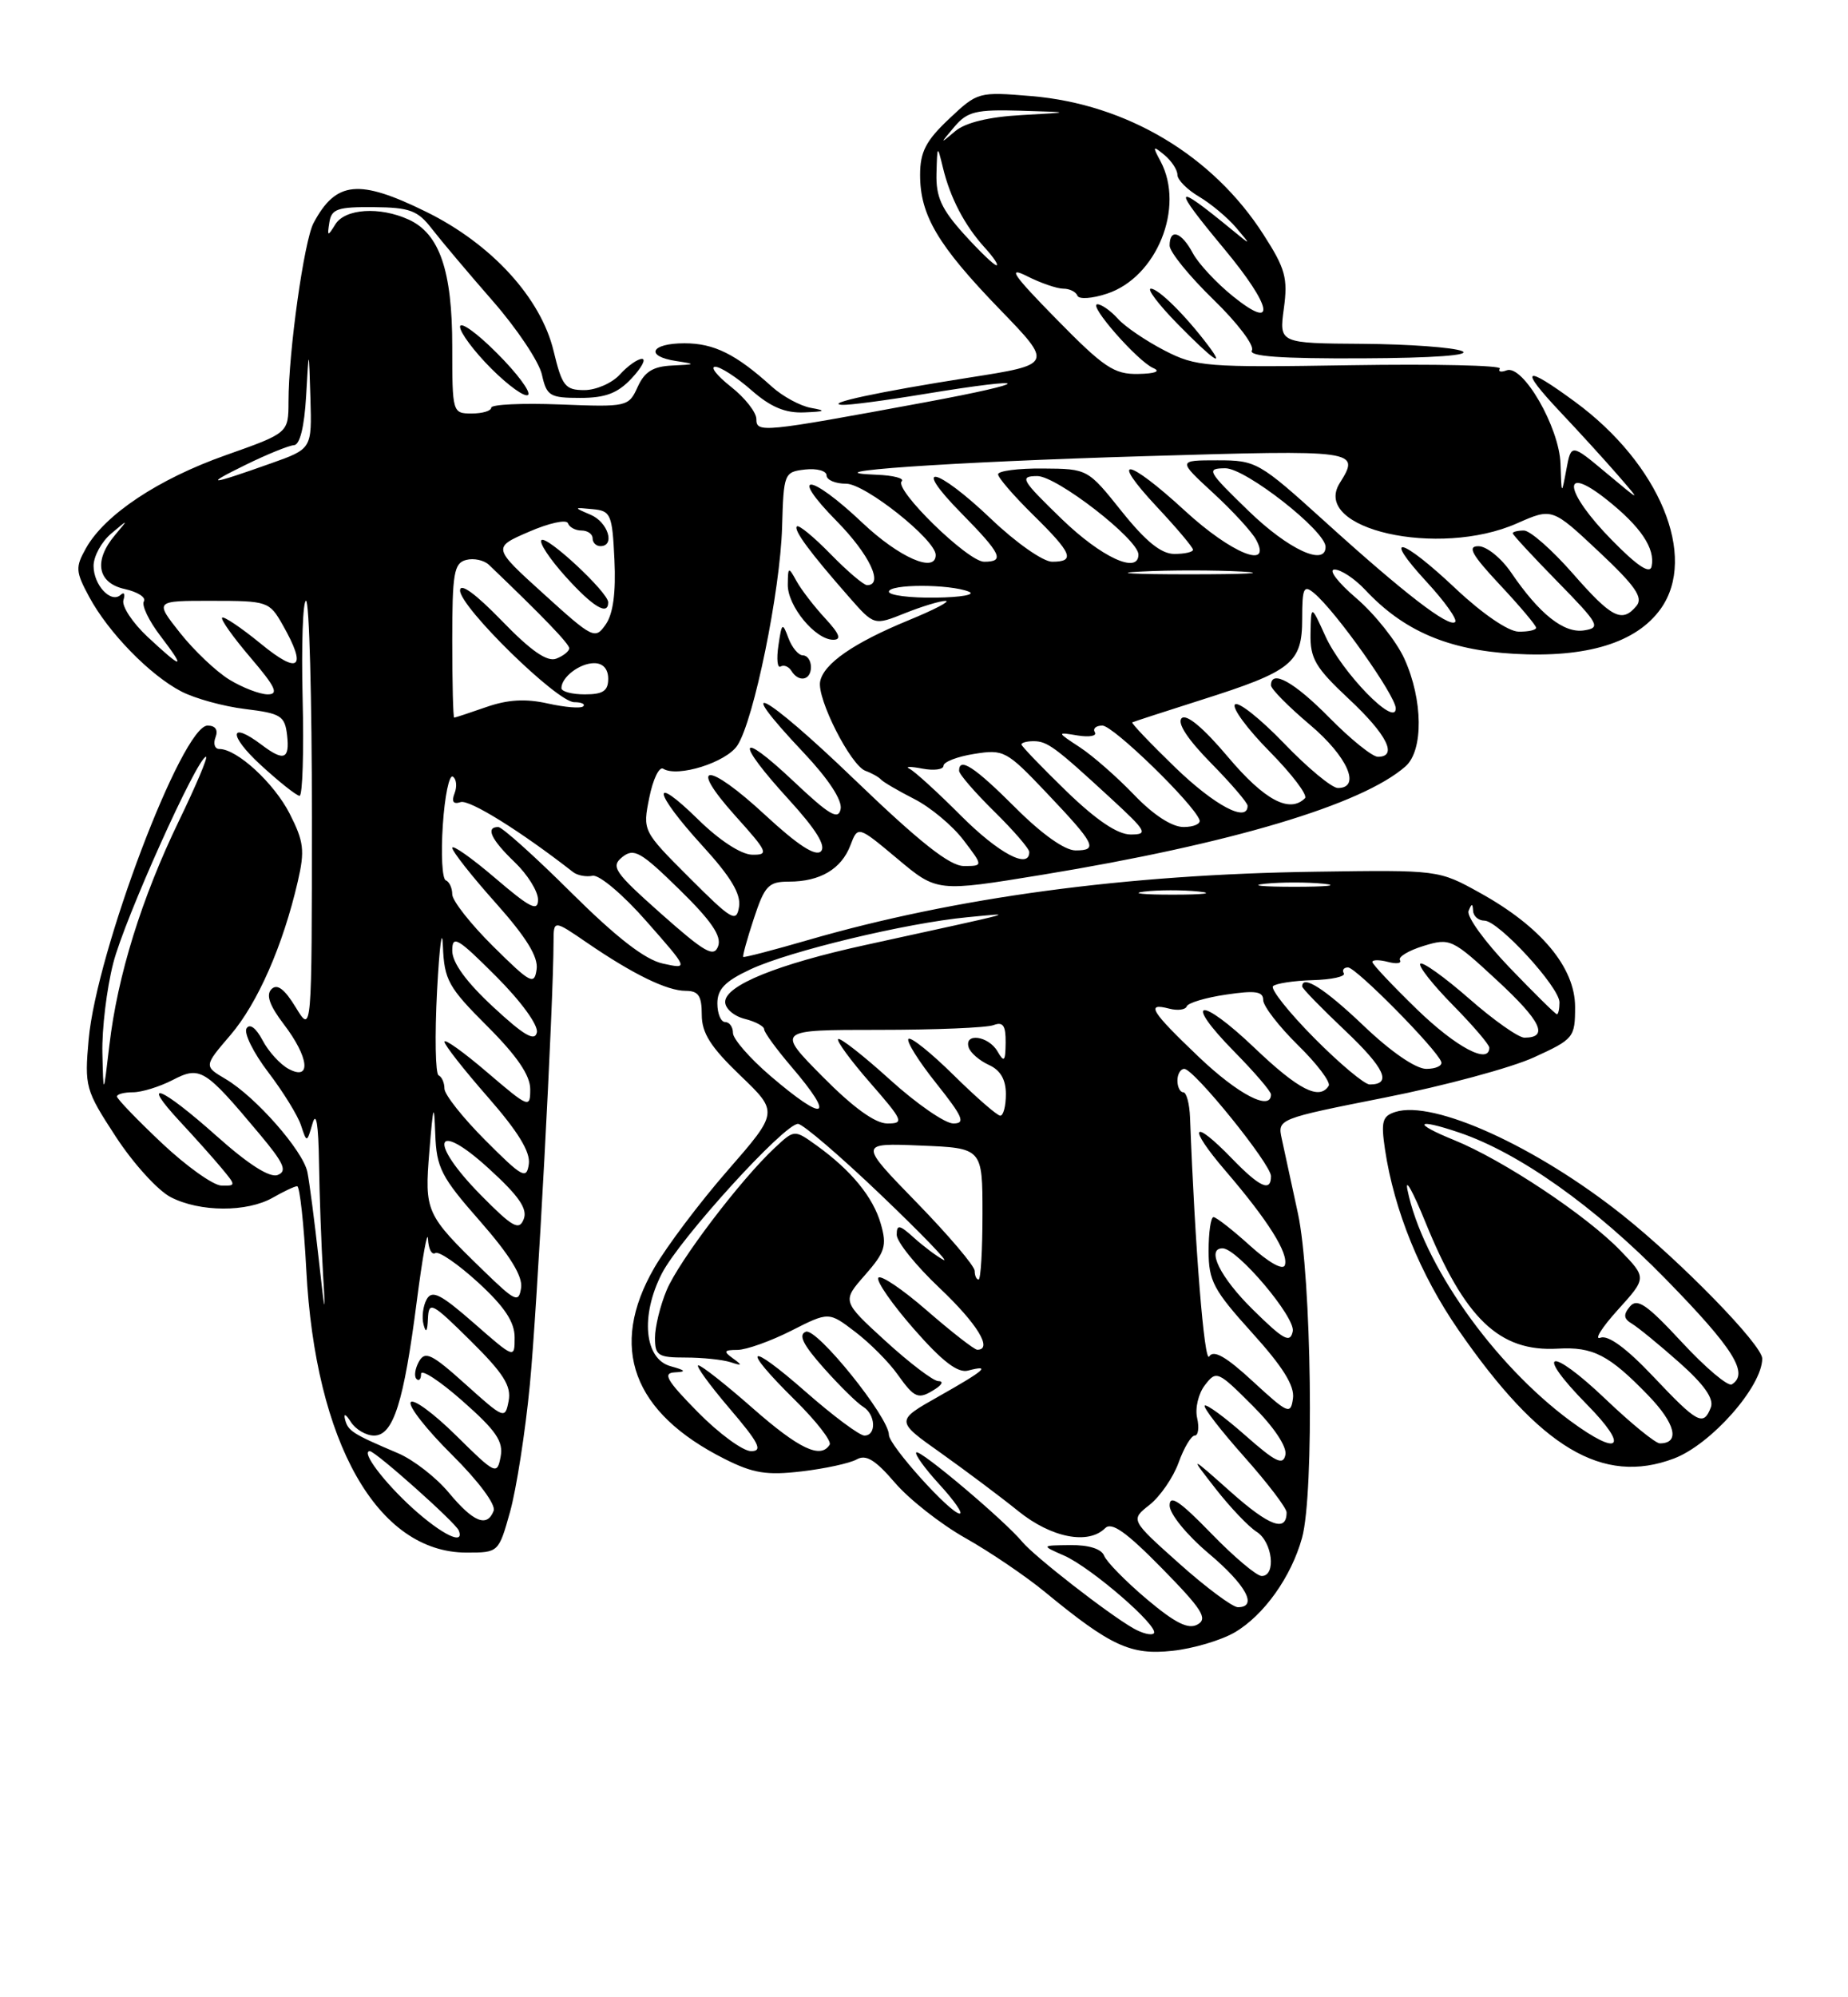 <?xml version="1.0" encoding="UTF-8" standalone="no"?>
<!DOCTYPE svg PUBLIC "-//W3C//DTD SVG 1.1//EN" "http://www.w3.org/Graphics/SVG/1.1/DTD/svg11.dtd" >
<svg xmlns="http://www.w3.org/2000/svg" xmlns:xlink="http://www.w3.org/1999/xlink" version="1.1" viewBox="0 0 237 256">
 <g >
 <path fill="currentColor"
d=" M 158.34 209.23 C 162.08 207.05 165.59 202.13 166.98 197.12 C 168.57 191.42 168.21 163.61 166.45 155.50 C 165.61 151.65 164.68 147.35 164.38 145.95 C 163.83 143.42 163.88 143.40 177.65 140.67 C 185.24 139.17 193.83 136.85 196.73 135.52 C 201.83 133.19 202.00 132.98 202.00 129.06 C 202.00 124.01 197.63 118.77 189.80 114.44 C 184.50 111.50 184.49 111.50 168.74 111.73 C 144.38 112.07 122.55 115.01 103.66 120.48 C 99.18 121.78 95.42 122.76 95.32 122.65 C 95.21 122.54 95.82 120.33 96.68 117.73 C 98.07 113.51 98.56 113.00 101.18 113.00 C 105.17 113.00 107.90 111.39 109.06 108.35 C 110.02 105.83 110.02 105.83 115.10 110.08 C 120.17 114.33 120.17 114.33 133.68 112.12 C 157.86 108.15 174.67 103.14 180.25 98.23 C 182.57 96.19 182.50 89.70 180.11 84.44 C 179.10 82.21 176.33 78.73 173.96 76.69 C 171.57 74.65 170.31 73.00 171.15 73.00 C 171.97 73.00 173.74 74.17 175.08 75.60 C 180.00 80.86 185.69 83.31 194.15 83.80 C 203.51 84.34 209.87 82.39 212.99 78.02 C 217.75 71.32 212.83 59.45 201.99 51.50 C 195.43 46.68 194.75 47.12 200.05 52.75 C 202.52 55.36 205.88 59.05 207.52 60.94 C 210.50 64.38 210.50 64.38 206.00 60.62 C 201.50 56.86 201.50 56.86 200.88 60.18 C 200.26 63.49 200.26 63.49 200.13 59.45 C 199.98 54.77 195.30 46.67 193.21 47.47 C 192.49 47.75 192.10 47.64 192.35 47.24 C 192.61 46.83 184.00 46.64 173.22 46.81 C 154.65 47.11 153.40 47.01 149.34 44.92 C 146.98 43.70 144.29 41.88 143.37 40.86 C 142.45 39.83 141.26 39.00 140.74 39.00 C 139.48 39.00 145.89 46.31 147.91 47.18 C 148.89 47.60 148.15 47.89 145.97 47.93 C 142.88 47.99 141.58 47.12 135.47 40.89 C 129.91 35.23 129.15 34.11 131.70 35.39 C 133.46 36.28 135.56 37.00 136.37 37.00 C 137.17 37.00 137.98 37.40 138.17 37.89 C 138.35 38.39 140.04 38.28 141.97 37.64 C 148.35 35.54 151.98 26.58 148.84 20.68 C 147.78 18.71 147.83 18.63 149.34 19.87 C 150.25 20.63 151.00 21.77 151.00 22.41 C 151.00 23.05 152.25 24.31 153.78 25.21 C 155.30 26.11 157.44 27.90 158.52 29.17 C 160.49 31.50 160.49 31.50 157.99 29.45 C 150.41 23.23 150.21 23.74 157.00 31.90 C 163.17 39.32 163.77 42.52 158.14 37.99 C 156.02 36.29 153.69 33.79 152.97 32.44 C 151.51 29.71 150.00 29.22 150.00 31.48 C 150.00 32.29 152.53 35.40 155.61 38.39 C 158.70 41.38 160.92 44.32 160.55 44.91 C 160.08 45.68 164.28 45.98 174.69 45.93 C 183.90 45.89 188.74 45.53 187.50 45.00 C 186.40 44.53 180.67 44.11 174.77 44.07 C 164.04 44.00 164.04 44.00 164.65 39.54 C 165.18 35.66 164.85 34.43 162.04 30.07 C 155.54 19.93 144.51 13.35 132.30 12.32 C 125.48 11.75 125.38 11.78 121.71 15.24 C 118.74 18.04 118.00 19.47 118.00 22.42 C 118.00 27.60 120.28 31.44 128.18 39.61 C 135.06 46.71 135.06 46.71 124.28 48.40 C 112.66 50.22 105.59 51.74 108.00 51.89 C 108.83 51.95 113.55 51.33 118.50 50.51 C 132.80 48.16 132.80 48.95 118.50 51.59 C 97.69 55.44 97.00 55.50 97.00 53.71 C 97.00 52.85 95.54 50.99 93.75 49.58 C 91.96 48.17 91.05 47.02 91.72 47.01 C 92.38 47.00 94.47 48.35 96.35 50.00 C 98.82 52.17 100.69 52.96 103.13 52.86 C 105.86 52.75 106.03 52.64 104.00 52.28 C 102.62 52.03 100.38 50.81 99.00 49.57 C 94.38 45.39 91.58 44.00 87.78 44.00 C 83.42 44.00 82.67 45.67 86.75 46.28 C 89.29 46.67 89.25 46.71 86.23 46.85 C 83.76 46.96 82.67 47.63 81.78 49.59 C 80.62 52.14 80.44 52.18 71.80 51.84 C 66.96 51.65 63.00 51.84 63.00 52.25 C 63.00 52.66 61.88 53.00 60.50 53.00 C 58.03 53.00 58.00 52.91 58.00 44.40 C 58.00 34.69 56.37 29.94 52.40 28.14 C 48.69 26.45 44.26 26.74 43.01 28.75 C 42.02 30.35 41.95 30.33 42.24 28.50 C 42.51 26.78 43.30 26.51 47.92 26.55 C 52.55 26.59 53.57 26.97 55.39 29.33 C 56.55 30.83 60.05 34.98 63.17 38.55 C 66.30 42.12 69.14 46.38 69.50 48.02 C 70.11 50.76 70.51 51.00 74.41 51.00 C 77.64 51.00 79.21 50.41 81.00 48.50 C 82.29 47.12 82.89 46.00 82.33 46.00 C 81.77 46.00 80.50 46.90 79.50 48.00 C 78.50 49.10 76.45 50.00 74.94 50.00 C 72.48 50.00 72.08 49.49 71.00 45.00 C 69.37 38.19 63.05 31.28 54.68 27.16 C 46.02 22.90 43.09 23.19 40.21 28.59 C 39.00 30.87 37.00 45.07 37.00 51.47 C 36.99 55.50 36.99 55.50 28.96 58.34 C 20.31 61.39 13.44 65.96 11.03 70.26 C 9.65 72.71 9.69 73.26 11.43 76.49 C 13.89 81.07 19.24 86.55 23.26 88.63 C 25.00 89.53 28.69 90.55 31.46 90.88 C 36.04 91.44 36.53 91.75 36.82 94.25 C 37.17 97.33 36.40 97.62 33.56 95.47 C 29.40 92.33 29.27 94.21 33.38 98.00 C 35.77 100.20 38.04 102.00 38.42 102.00 C 38.80 102.00 38.98 96.37 38.81 89.50 C 38.64 82.62 38.84 77.00 39.25 77.00 C 39.66 77.00 40.00 89.49 40.00 104.75 C 39.99 132.50 39.99 132.50 37.93 129.12 C 36.49 126.76 35.55 126.05 34.82 126.78 C 34.09 127.51 34.56 128.87 36.38 131.26 C 39.63 135.51 39.97 138.59 37.02 137.01 C 35.93 136.43 34.42 134.77 33.67 133.33 C 32.83 131.75 32.03 131.15 31.62 131.81 C 31.25 132.41 32.50 134.94 34.40 137.43 C 36.30 139.92 38.19 142.98 38.60 144.23 C 39.35 146.50 39.35 146.50 40.08 144.00 C 40.55 142.37 40.84 144.12 40.91 149.00 C 40.97 153.12 41.21 159.65 41.44 163.50 C 41.78 168.92 41.65 168.47 40.89 161.50 C 40.34 156.55 39.68 151.48 39.42 150.22 C 38.85 147.47 32.78 140.57 28.93 138.30 C 26.14 136.65 26.14 136.65 29.56 132.66 C 33.05 128.58 36.30 121.17 38.19 112.98 C 39.11 109.01 38.97 107.87 37.15 104.29 C 35.14 100.36 30.40 96.00 28.13 96.00 C 27.54 96.00 27.32 95.32 27.64 94.50 C 28.00 93.55 27.63 93.00 26.62 93.00 C 23.36 93.00 12.37 121.99 11.37 133.23 C 10.83 139.27 10.95 139.72 14.85 145.69 C 17.07 149.10 20.24 152.59 21.89 153.44 C 25.62 155.37 31.68 155.40 35.00 153.50 C 36.38 152.71 37.77 152.05 38.11 152.04 C 38.44 152.02 38.97 156.84 39.28 162.75 C 40.43 184.92 48.41 199.00 59.84 199.00 C 63.94 199.00 63.95 198.99 65.42 193.75 C 66.22 190.86 67.37 183.55 67.95 177.50 C 68.88 167.96 70.98 128.73 70.99 120.70 C 71.00 117.90 71.00 117.90 75.25 120.81 C 81.19 124.88 85.55 127.00 87.95 127.00 C 89.57 127.00 90.00 127.64 90.00 130.06 C 90.00 132.41 91.13 134.19 94.92 137.83 C 99.84 142.54 99.84 142.54 93.32 150.02 C 89.73 154.13 85.50 159.75 83.91 162.50 C 78.02 172.68 81.11 181.06 92.94 187.00 C 96.59 188.84 98.34 189.12 102.82 188.59 C 105.81 188.24 108.98 187.55 109.86 187.06 C 111.06 186.38 112.25 187.11 114.76 190.03 C 116.57 192.15 120.63 195.34 123.78 197.12 C 126.93 198.89 131.53 202.01 134.00 204.04 C 142.45 210.99 145.01 212.17 150.35 211.59 C 153.01 211.31 156.61 210.24 158.34 209.23 Z  M 214.68 186.94 C 219.44 185.14 226.00 177.71 226.00 174.13 C 226.00 172.39 215.66 161.78 208.12 155.77 C 197.03 146.95 183.86 140.96 178.95 142.52 C 177.28 143.05 177.09 143.74 177.62 147.32 C 178.79 155.13 182.14 163.38 187.03 170.45 C 197.50 185.60 205.54 190.39 214.68 186.94 Z  M 63.70 45.23 C 61.12 42.64 59.00 41.14 59.00 41.88 C 59.00 42.63 60.81 45.05 63.02 47.26 C 65.24 49.47 67.35 50.98 67.73 50.61 C 68.10 50.23 66.29 47.81 63.70 45.23 Z  M 154.92 44.25 C 152.04 40.43 148.57 37.00 147.60 37.00 C 147.04 37.00 148.57 39.02 151.00 41.50 C 155.55 46.14 157.25 47.33 154.92 44.25 Z  M 145.34 208.70 C 142.10 206.85 132.66 199.50 131.11 197.63 C 128.81 194.86 117.96 185.71 117.51 186.16 C 117.28 186.39 118.62 188.24 120.50 190.29 C 122.37 192.33 123.53 194.00 123.08 194.00 C 121.88 194.00 114.00 185.25 114.00 183.91 C 114.00 181.64 104.75 170.16 103.35 170.69 C 102.35 171.08 102.98 172.35 105.66 175.36 C 107.69 177.64 109.95 179.86 110.68 180.30 C 112.30 181.28 112.43 184.00 110.86 184.00 C 110.23 184.00 106.86 181.49 103.36 178.42 C 95.82 171.80 94.89 172.49 101.96 179.46 C 104.68 182.14 106.68 184.71 106.40 185.17 C 105.25 187.03 102.49 185.72 96.54 180.50 C 93.10 177.47 89.96 175.00 89.56 175.00 C 89.17 175.00 90.96 177.47 93.54 180.50 C 97.34 184.94 97.87 186.00 96.33 186.00 C 95.28 186.00 92.21 183.75 89.50 181.00 C 85.50 176.94 84.94 175.98 86.54 175.90 C 88.07 175.82 87.95 175.65 86.00 175.11 C 82.63 174.18 82.11 168.66 84.87 163.25 C 87.16 158.77 100.63 143.98 102.35 144.05 C 102.98 144.08 107.78 148.19 113.00 153.18 C 118.22 158.17 121.83 161.91 121.00 161.48 C 120.17 161.05 118.49 159.79 117.25 158.68 C 115.35 156.96 115.00 156.90 115.00 158.27 C 115.00 159.16 117.47 162.23 120.50 165.09 C 125.34 169.67 127.37 173.00 125.33 173.00 C 124.96 173.00 122.06 170.74 118.89 167.99 C 115.72 165.23 112.91 163.34 112.64 163.78 C 112.37 164.22 114.43 167.18 117.22 170.36 C 120.85 174.50 122.83 176.02 124.15 175.67 C 127.17 174.88 126.32 175.63 120.42 178.96 C 114.83 182.11 114.83 182.11 120.67 186.24 C 123.87 188.52 128.35 191.87 130.60 193.69 C 134.83 197.10 139.57 198.03 141.73 195.87 C 142.57 195.03 144.44 196.36 149.03 201.03 C 154.16 206.26 154.93 207.46 153.59 208.21 C 152.40 208.88 150.73 208.05 147.06 204.96 C 144.35 202.67 141.90 200.17 141.60 199.40 C 141.27 198.53 139.63 198.01 137.28 198.04 C 133.50 198.08 133.50 198.08 136.50 199.40 C 139.99 200.95 148.75 208.54 147.97 209.35 C 147.67 209.65 146.49 209.36 145.34 208.70 Z  M 120.00 178.00 C 120.86 177.44 121.00 177.02 120.33 177.02 C 119.69 177.01 116.65 174.70 113.57 171.89 C 107.98 166.78 107.98 166.78 110.93 163.43 C 113.51 160.49 113.77 159.67 112.96 156.87 C 111.98 153.43 109.15 149.99 104.69 146.79 C 101.87 144.77 101.87 144.77 99.34 147.14 C 94.98 151.20 87.04 161.65 85.49 165.38 C 84.67 167.33 84.00 170.08 84.00 171.47 C 84.00 173.75 84.39 174.00 87.92 174.00 C 90.07 174.00 92.66 174.27 93.67 174.59 C 95.19 175.09 95.25 175.01 94.00 174.11 C 92.74 173.20 92.83 173.03 94.58 173.02 C 95.72 173.01 98.83 171.90 101.48 170.56 C 106.29 168.12 106.29 168.12 109.68 170.71 C 111.55 172.13 113.99 174.58 115.10 176.15 C 117.33 179.27 117.77 179.44 120.00 178.00 Z  M 151.23 200.40 C 144.97 194.81 144.97 194.81 147.43 192.88 C 148.78 191.81 150.46 189.38 151.15 187.47 C 151.84 185.56 152.77 184.00 153.22 184.00 C 153.67 184.00 153.81 182.99 153.53 181.75 C 153.24 180.51 153.69 178.61 154.53 177.53 C 155.99 175.63 156.18 175.71 160.62 180.15 C 163.36 182.88 165.06 185.42 164.85 186.46 C 164.56 187.88 163.61 187.42 159.71 183.98 C 157.07 181.65 154.73 179.94 154.50 180.16 C 154.28 180.39 156.55 183.33 159.55 186.70 C 162.55 190.07 165.00 193.28 165.00 193.85 C 165.00 196.43 162.80 195.63 157.87 191.25 C 152.53 186.50 152.53 186.50 155.92 190.84 C 157.78 193.22 160.14 195.69 161.15 196.33 C 163.19 197.60 163.70 202.00 161.81 202.00 C 161.15 202.00 158.23 199.53 155.31 196.52 C 151.31 192.40 150.00 191.52 150.00 192.96 C 150.00 194.04 152.20 196.74 155.00 199.10 C 159.82 203.16 161.36 206.00 158.75 206.00 C 158.06 205.99 154.68 203.48 151.23 200.40 Z  M 52.95 193.34 C 49.22 189.96 46.24 186.00 47.43 186.00 C 48.15 186.00 58.44 195.17 58.83 196.16 C 59.62 198.13 56.71 196.73 52.95 193.34 Z  M 57.56 191.32 C 55.94 189.37 53.01 187.10 51.06 186.27 C 45.20 183.78 44.63 183.42 44.25 181.93 C 44.04 181.10 44.35 181.24 44.99 182.25 C 45.60 183.21 46.94 184.00 47.97 184.00 C 50.44 184.00 51.78 179.78 53.45 166.79 C 54.18 161.13 54.83 157.54 54.89 158.81 C 54.95 160.08 55.37 160.89 55.83 160.61 C 56.28 160.33 58.75 162.03 61.33 164.39 C 64.71 167.49 66.00 169.44 66.00 171.42 C 66.00 174.16 66.00 174.16 60.78 169.59 C 56.51 165.86 55.41 165.30 54.72 166.54 C 54.25 167.38 54.07 168.84 54.32 169.78 C 54.62 170.93 54.81 170.68 54.88 169.03 C 54.99 166.73 55.36 166.92 60.35 171.85 C 64.57 176.02 65.60 177.65 65.23 179.56 C 64.78 181.93 64.66 181.88 59.71 177.43 C 55.37 173.53 54.52 173.11 53.73 174.51 C 53.23 175.41 53.08 176.42 53.41 176.74 C 53.73 177.07 54.00 176.78 54.00 176.10 C 54.00 175.43 56.40 176.99 59.33 179.58 C 63.64 183.38 64.58 184.75 64.20 186.73 C 63.75 189.08 63.54 188.98 58.49 183.99 C 55.60 181.14 52.98 179.22 52.67 179.73 C 52.35 180.24 54.74 183.27 57.96 186.46 C 61.35 189.82 63.61 192.85 63.31 193.64 C 62.47 195.82 60.71 195.11 57.56 191.32 Z  M 160.68 177.06 C 157.24 173.88 155.64 172.97 155.08 173.86 C 154.46 174.88 153.24 159.82 152.62 143.25 C 152.55 141.46 152.16 140.00 151.75 140.00 C 151.34 140.00 151.00 139.32 151.00 138.50 C 151.00 137.68 151.40 137.00 151.88 137.00 C 153.12 137.00 163.00 149.21 163.00 150.75 C 163.00 152.83 161.57 152.18 158.00 148.50 C 152.85 143.18 152.23 144.32 157.16 150.06 C 162.63 156.43 165.28 160.65 164.78 162.16 C 164.55 162.86 162.73 161.84 160.32 159.67 C 158.09 157.65 155.97 156.00 155.63 156.00 C 155.28 156.00 155.00 157.95 155.00 160.33 C 155.00 164.18 155.62 165.34 160.57 170.82 C 164.52 175.18 166.05 177.63 165.82 179.24 C 165.52 181.36 165.20 181.22 160.68 177.06 Z  M 160.70 167.88 C 156.49 163.75 154.64 160.00 156.79 160.00 C 158.67 160.00 166.17 168.86 165.79 170.64 C 165.46 172.20 164.64 171.76 160.70 167.88 Z  M 62.00 162.86 C 54.57 155.65 54.43 155.33 55.07 147.50 C 55.56 141.54 55.67 141.22 55.82 145.35 C 55.98 149.69 56.57 150.85 61.58 156.54 C 65.39 160.89 67.05 163.58 66.83 165.06 C 66.53 167.04 66.11 166.85 62.00 162.86 Z  M 125.00 162.89 C 125.00 162.27 121.65 158.33 117.57 154.14 C 110.13 146.50 110.13 146.50 118.07 146.83 C 126.00 147.15 126.00 147.15 126.00 155.58 C 126.00 160.21 125.78 164.00 125.50 164.00 C 125.22 164.00 125.00 163.50 125.00 162.89 Z  M 61.63 153.14 C 54.86 146.26 55.74 143.43 62.68 149.77 C 66.56 153.30 67.69 154.95 67.16 156.27 C 66.57 157.77 65.74 157.31 61.63 153.14 Z  M 20.75 146.51 C 17.59 143.53 15.00 140.84 15.00 140.54 C 15.00 140.24 15.92 140.00 17.05 140.00 C 18.18 140.00 20.47 139.29 22.14 138.43 C 25.67 136.60 26.26 136.97 33.20 145.25 C 36.42 149.08 36.88 150.11 35.61 150.60 C 34.59 150.99 31.86 149.25 27.77 145.60 C 20.63 139.24 17.87 138.14 23.08 143.75 C 25.00 145.81 27.41 148.51 28.44 149.75 C 30.27 151.95 30.27 152.00 28.40 151.96 C 27.36 151.94 23.91 149.49 20.75 146.51 Z  M 62.25 146.16 C 59.36 143.27 57.00 140.29 57.00 139.54 C 57.00 138.78 56.66 138.02 56.25 137.83 C 55.84 137.65 55.75 132.78 56.05 127.00 C 56.36 121.22 56.70 118.65 56.80 121.27 C 56.98 125.62 57.49 126.54 62.50 131.54 C 66.30 135.34 68.00 137.83 68.00 139.60 C 68.00 142.08 67.84 142.02 62.50 137.46 C 59.48 134.87 57.00 133.10 57.00 133.52 C 57.00 133.94 59.51 137.13 62.57 140.62 C 66.44 145.04 68.04 147.65 67.82 149.20 C 67.53 151.21 67.00 150.92 62.25 146.16 Z  M 105.50 138.00 C 99.56 132.00 99.56 132.00 112.70 132.00 C 119.92 132.00 126.55 131.73 127.42 131.39 C 128.64 130.93 128.99 131.44 128.97 133.64 C 128.94 136.07 128.78 136.23 127.92 134.75 C 126.76 132.76 123.62 132.34 124.23 134.25 C 124.45 134.94 125.61 135.94 126.81 136.49 C 128.30 137.16 129.00 138.36 129.00 140.24 C 129.00 141.76 128.68 143.00 128.28 143.00 C 127.89 143.00 125.20 140.66 122.31 137.81 C 119.41 134.95 116.81 132.86 116.51 133.16 C 116.21 133.46 117.81 136.02 120.07 138.85 C 123.50 143.16 123.86 144.00 122.26 144.00 C 121.20 144.00 117.54 141.47 114.13 138.38 C 110.71 135.28 107.72 132.95 107.49 133.18 C 107.25 133.41 109.11 135.94 111.61 138.80 C 115.84 143.65 115.99 144.00 113.80 144.00 C 112.24 144.00 109.42 141.96 105.50 138.00 Z  M 98.75 137.86 C 96.14 135.62 94.00 133.16 94.00 132.40 C 94.00 131.63 93.55 131.00 93.00 131.00 C 92.45 131.00 92.00 129.92 92.00 128.61 C 92.00 126.78 92.99 125.76 96.25 124.24 C 101.26 121.90 116.19 118.32 124.00 117.57 C 130.25 116.98 131.52 116.63 111.00 121.12 C 99.69 123.59 93.00 126.31 93.00 128.42 C 93.00 129.27 94.12 130.24 95.50 130.59 C 96.88 130.93 98.00 131.54 98.00 131.93 C 98.00 132.32 99.58 134.48 101.50 136.73 C 107.23 143.42 105.88 143.97 98.75 137.86 Z  M 153.75 135.48 C 147.58 129.60 146.89 128.48 149.95 129.28 C 151.03 129.56 152.04 129.43 152.20 128.98 C 152.37 128.54 154.64 127.86 157.25 127.48 C 161.00 126.92 162.00 127.07 162.00 128.18 C 162.00 128.95 164.01 131.55 166.46 133.96 C 168.91 136.36 170.68 138.71 170.40 139.17 C 169.22 141.06 166.53 139.69 160.92 134.34 C 153.83 127.58 151.59 127.98 158.31 134.81 C 160.89 137.43 163.00 139.89 163.00 140.28 C 163.00 142.47 158.79 140.28 153.75 135.48 Z  M 13.13 134.96 C 13.06 131.91 13.68 126.74 14.52 123.46 C 15.94 117.85 25.33 97.00 26.42 97.00 C 26.70 97.00 25.13 100.71 22.93 105.25 C 18.15 115.14 15.07 125.06 14.03 133.95 C 13.26 140.50 13.26 140.50 13.13 134.96 Z  M 168.53 133.03 C 165.27 129.74 162.91 126.76 163.26 126.40 C 163.62 126.05 165.91 125.70 168.35 125.63 C 170.80 125.56 172.59 125.16 172.34 124.75 C 172.09 124.34 172.33 124.00 172.88 124.00 C 173.91 124.00 184.23 134.44 184.83 136.09 C 185.02 136.59 184.16 137.00 182.92 137.00 C 181.57 137.00 178.39 134.82 174.91 131.50 C 169.92 126.74 167.00 124.87 167.00 126.44 C 167.00 126.69 169.47 129.22 172.48 132.07 C 177.61 136.92 178.56 139.00 175.66 139.00 C 174.99 139.00 171.78 136.31 168.53 133.03 Z  M 181.75 129.40 C 178.59 126.33 176.00 123.59 176.00 123.30 C 176.00 123.01 176.90 123.00 178.00 123.29 C 179.10 123.58 179.79 123.48 179.54 123.06 C 179.28 122.65 180.65 121.83 182.57 121.24 C 185.97 120.20 186.23 120.32 192.03 125.69 C 197.66 130.90 198.66 133.00 195.50 133.00 C 194.74 133.00 191.54 130.75 188.40 127.99 C 185.25 125.24 182.44 123.23 182.15 123.52 C 181.86 123.81 183.73 126.19 186.31 128.81 C 188.89 131.43 191.00 133.89 191.00 134.28 C 191.00 136.49 186.78 134.26 181.75 129.40 Z  M 63.25 129.06 C 59.80 125.87 58.00 123.39 58.00 121.86 C 58.00 119.80 58.66 120.18 63.60 125.12 C 66.82 128.34 69.05 131.40 68.85 132.33 C 68.59 133.53 67.18 132.71 63.25 129.06 Z  M 193.59 124.01 C 190.42 120.71 188.06 117.45 188.34 116.76 C 188.74 115.76 188.86 115.76 188.92 116.75 C 188.96 117.44 189.62 118.00 190.37 118.00 C 192.17 118.00 200.00 126.52 200.00 128.48 C 200.00 129.31 199.85 130.00 199.67 130.00 C 199.49 130.00 196.75 127.30 193.59 124.01 Z  M 63.25 121.30 C 60.36 118.44 58.00 115.44 58.00 114.63 C 58.00 113.83 57.63 113.02 57.17 112.83 C 56.71 112.65 56.54 109.47 56.79 105.76 C 57.03 102.06 57.61 99.26 58.07 99.54 C 58.53 99.83 58.64 100.79 58.30 101.67 C 57.88 102.75 58.13 103.12 59.07 102.81 C 60.19 102.44 66.77 106.53 73.50 111.78 C 74.05 112.21 75.18 112.42 76.00 112.25 C 76.84 112.08 79.93 114.69 82.91 118.09 C 88.32 124.23 88.32 124.23 85.00 123.50 C 82.71 123.00 79.08 120.18 73.24 114.39 C 68.60 109.77 64.39 106.00 63.90 106.00 C 62.23 106.00 62.98 107.61 66.00 110.50 C 67.65 112.08 69.00 114.24 69.00 115.31 C 69.00 116.89 67.99 116.38 63.50 112.54 C 60.48 109.96 58.00 108.22 58.00 108.67 C 58.01 109.13 60.51 112.31 63.58 115.74 C 67.50 120.14 69.05 122.65 68.82 124.24 C 68.53 126.31 68.05 126.05 63.25 121.30 Z  M 84.79 117.12 C 78.77 111.77 78.29 111.07 79.81 109.85 C 81.30 108.66 82.17 109.16 87.12 114.00 C 91.21 118.00 92.57 119.98 92.10 121.27 C 91.56 122.76 90.41 122.10 84.79 117.12 Z  M 88.41 112.50 C 82.41 106.50 82.41 106.50 83.27 102.23 C 83.74 99.88 84.54 98.22 85.05 98.53 C 86.90 99.68 93.14 97.72 94.57 95.54 C 96.68 92.32 100.06 75.78 100.30 67.57 C 100.50 60.66 100.56 60.49 103.25 60.18 C 104.76 60.01 106.00 60.35 106.00 60.93 C 106.00 61.52 107.14 62.00 108.52 62.00 C 110.96 62.00 120.00 69.19 120.00 71.13 C 120.00 73.52 115.31 71.46 110.59 67.00 C 103.84 60.61 101.03 60.43 107.29 66.78 C 111.50 71.06 113.38 75.00 111.20 75.00 C 110.76 75.00 108.66 73.21 106.52 71.02 C 104.38 68.83 102.44 67.23 102.20 67.47 C 101.74 67.93 103.86 70.80 108.92 76.56 C 112.10 80.18 112.10 80.18 116.07 78.59 C 118.25 77.72 120.59 77.01 121.27 77.02 C 121.95 77.04 119.80 78.16 116.50 79.51 C 109.48 82.40 105.63 85.06 105.18 87.35 C 104.75 89.55 109.09 98.10 110.99 98.80 C 111.82 99.10 112.72 99.61 113.00 99.93 C 113.28 100.24 115.19 101.36 117.25 102.41 C 119.32 103.46 122.15 105.82 123.55 107.66 C 126.10 111.00 126.10 111.00 123.61 111.00 C 121.80 111.00 117.97 107.97 109.56 99.89 C 97.96 88.73 93.57 86.43 103.09 96.50 C 106.24 99.84 108.03 102.56 107.81 103.69 C 107.52 105.16 106.37 104.48 101.73 100.10 C 94.60 93.39 94.23 94.90 101.15 102.47 C 104.64 106.29 105.97 108.43 105.28 109.12 C 104.59 109.81 102.29 108.31 98.15 104.48 C 90.71 97.59 88.09 97.65 94.31 104.58 C 98.49 109.22 98.64 109.59 96.45 109.55 C 95.04 109.52 92.26 107.71 89.54 105.04 C 83.37 98.99 83.77 101.49 90.07 108.39 C 93.72 112.38 95.04 114.58 94.78 116.22 C 94.45 118.29 93.87 117.96 88.41 112.50 Z  M 104.00 85.50 C 104.00 84.67 103.54 84.00 102.97 84.00 C 102.40 84.00 101.57 83.00 101.11 81.78 C 100.35 79.73 100.26 79.80 99.83 82.73 C 99.57 84.47 99.70 85.69 100.11 85.43 C 100.52 85.18 101.14 85.42 101.49 85.98 C 102.43 87.51 104.00 87.21 104.00 85.50 Z  M 105.82 79.25 C 104.42 77.74 102.77 75.60 102.16 74.50 C 101.11 72.59 101.06 72.62 101.03 74.94 C 101.00 77.68 104.56 82.00 106.86 82.00 C 107.96 82.00 107.67 81.25 105.82 79.25 Z  M 146.73 114.28 C 148.50 114.06 151.65 114.05 153.73 114.27 C 155.80 114.49 154.35 114.67 150.50 114.67 C 146.65 114.68 144.95 114.50 146.73 114.28 Z  M 162.25 113.27 C 164.31 113.06 167.69 113.06 169.75 113.27 C 171.81 113.49 170.12 113.66 166.00 113.66 C 161.88 113.66 160.19 113.49 162.25 113.27 Z  M 123.24 104.55 C 120.25 101.55 117.28 98.85 116.65 98.54 C 116.02 98.24 116.74 98.22 118.25 98.51 C 119.76 98.80 121.00 98.64 121.00 98.15 C 121.00 97.66 122.77 96.97 124.94 96.63 C 128.73 96.02 129.09 96.22 134.19 101.59 C 140.48 108.22 140.88 109.00 137.93 109.00 C 136.55 109.00 133.58 106.89 130.20 103.50 C 124.99 98.30 123.00 96.99 123.00 98.79 C 123.00 99.23 125.03 101.57 127.50 104.00 C 129.97 106.43 132.00 108.77 132.00 109.21 C 132.00 111.47 128.08 109.39 123.24 104.55 Z  M 136.75 101.40 C 133.59 98.33 131.00 95.64 131.00 95.42 C 131.00 95.19 131.69 95.00 132.54 95.00 C 134.31 95.00 135.29 95.72 142.36 102.23 C 147.08 106.57 147.30 106.96 145.00 106.96 C 143.32 106.96 140.61 105.13 136.75 101.40 Z  M 145.45 101.88 C 143.28 99.62 140.15 96.87 138.50 95.79 C 135.50 93.82 135.50 93.82 138.22 94.27 C 139.72 94.51 140.70 94.33 140.41 93.86 C 140.12 93.38 140.56 93.00 141.38 93.00 C 142.77 93.00 153.07 103.01 153.83 105.09 C 154.02 105.59 153.10 106.00 151.79 106.00 C 150.30 106.00 147.91 104.45 145.45 101.88 Z  M 150.71 98.36 C 147.52 95.27 145.05 92.68 145.21 92.59 C 145.37 92.50 149.32 91.22 154.00 89.73 C 165.69 86.03 167.00 84.98 167.00 79.32 C 167.00 75.35 167.20 74.92 168.52 76.02 C 171.31 78.33 179.00 89.18 179.00 90.80 C 179.00 93.30 172.08 86.19 169.96 81.50 C 168.14 77.50 168.14 77.50 168.07 81.21 C 168.01 84.41 168.68 85.56 173.00 89.60 C 177.88 94.16 179.30 97.00 176.71 97.00 C 176.00 97.00 173.21 94.75 170.50 92.00 C 165.97 87.40 163.00 85.75 163.00 87.84 C 163.00 88.31 165.25 90.58 168.00 92.90 C 172.81 96.96 174.60 101.00 171.58 101.00 C 170.81 101.00 167.69 98.42 164.66 95.26 C 161.62 92.11 158.80 89.87 158.38 90.29 C 157.96 90.71 159.96 93.43 162.83 96.33 C 165.70 99.24 167.74 101.93 167.36 102.31 C 165.38 104.28 162.16 102.56 157.50 97.04 C 154.33 93.28 152.15 91.46 151.54 92.06 C 150.94 92.67 152.31 94.76 155.29 97.79 C 157.88 100.42 160.00 102.89 160.00 103.28 C 160.00 105.50 155.77 103.25 150.71 98.36 Z  M 58.00 82.12 C 58.00 73.48 58.22 72.17 59.78 71.77 C 60.76 71.51 62.08 71.80 62.71 72.40 C 69.66 79.05 73.00 82.52 73.00 83.09 C 73.00 83.47 72.25 84.07 71.34 84.42 C 70.17 84.87 68.09 83.43 64.34 79.55 C 60.98 76.09 59.00 74.65 59.00 75.68 C 59.00 77.82 71.45 90.00 73.64 90.00 C 74.57 90.00 75.09 90.24 74.80 90.53 C 74.50 90.83 72.46 90.66 70.26 90.17 C 67.42 89.53 65.13 89.66 62.38 90.62 C 60.24 91.36 58.39 91.98 58.25 91.98 C 58.11 91.99 58.00 87.55 58.00 82.12 Z  M 29.43 87.12 C 27.75 86.10 24.90 83.40 23.10 81.13 C 19.83 77.00 19.83 77.00 27.17 77.01 C 34.31 77.01 34.55 77.09 36.25 80.09 C 39.42 85.65 38.37 86.55 33.45 82.51 C 30.94 80.46 28.71 78.96 28.49 79.17 C 28.27 79.39 29.91 81.69 32.13 84.29 C 35.34 88.05 35.79 89.00 34.33 89.00 C 33.32 88.99 31.12 88.15 29.43 87.12 Z  M 72.00 88.20 C 72.00 86.79 74.35 85.00 76.20 85.00 C 77.33 85.00 78.00 85.74 78.00 87.00 C 78.00 88.56 77.33 89.00 75.00 89.00 C 73.35 89.00 72.00 88.64 72.00 88.20 Z  M 18.94 81.64 C 16.99 79.82 15.59 77.69 15.83 76.92 C 16.07 76.14 15.92 75.83 15.48 76.24 C 14.24 77.39 12.00 75.00 12.00 72.53 C 12.00 71.31 13.01 69.45 14.25 68.40 C 16.50 66.50 16.50 66.50 14.75 68.58 C 11.97 71.88 12.49 74.73 16.01 75.50 C 17.66 75.87 18.76 76.57 18.45 77.08 C 18.14 77.58 19.09 79.57 20.56 81.49 C 23.88 85.85 23.50 85.88 18.94 81.64 Z  M 69.72 76.12 C 63.16 70.18 63.16 70.18 67.83 68.16 C 70.40 67.04 72.65 66.55 72.83 67.06 C 73.02 67.58 73.80 68.00 74.58 68.00 C 75.36 68.00 76.00 68.45 76.00 69.00 C 76.00 69.55 76.45 70.00 77.00 70.00 C 78.93 70.00 77.98 66.93 75.75 65.98 C 73.53 65.03 73.54 65.02 76.00 65.26 C 78.34 65.48 78.52 65.90 78.80 71.76 C 79.00 75.96 78.63 78.69 77.68 80.04 C 76.32 81.99 76.05 81.86 69.72 76.12 Z  M 78.00 77.20 C 78.00 75.93 70.10 68.57 69.44 69.23 C 69.11 69.55 70.51 71.66 72.54 73.91 C 76.04 77.79 78.00 78.97 78.00 77.20 Z  M 186.70 75.46 C 179.67 68.83 177.11 68.23 182.96 74.58 C 185.28 77.09 186.93 79.41 186.62 79.72 C 185.84 80.49 180.07 76.05 169.87 66.81 C 161.47 59.21 161.10 59.00 156.14 59.00 C 151.04 59.00 151.04 59.00 155.59 63.19 C 158.09 65.49 160.57 68.19 161.10 69.19 C 163.18 73.07 157.92 70.94 152.00 65.50 C 144.55 58.65 142.13 58.29 148.36 64.96 C 150.91 67.68 153.00 70.16 153.00 70.46 C 153.00 70.76 151.93 71.00 150.61 71.00 C 148.92 71.00 146.95 69.41 143.86 65.55 C 139.50 60.10 139.50 60.09 133.75 60.05 C 130.59 60.02 128.00 60.36 128.00 60.79 C 128.00 61.23 130.03 63.57 132.50 66.00 C 137.52 70.93 137.95 72.00 134.93 72.00 C 133.78 72.00 130.28 69.55 127.09 66.50 C 120.01 59.76 116.74 59.14 123.29 65.78 C 128.44 71.02 128.90 72.00 126.21 72.00 C 124.13 72.00 114.62 62.72 115.64 61.69 C 116.02 61.31 114.57 60.93 112.42 60.85 C 103.14 60.50 121.78 59.21 146.75 58.47 C 174.28 57.65 174.47 57.67 171.81 61.93 C 168.13 67.83 184.49 71.53 194.55 67.08 C 199.06 65.09 199.06 65.09 205.03 70.69 C 209.72 75.09 210.76 76.59 209.88 77.65 C 208.02 79.89 206.72 79.23 201.69 73.49 C 199.04 70.47 196.23 68.00 195.44 68.00 C 194.65 68.00 194.00 68.16 194.00 68.35 C 194.00 68.54 196.59 71.34 199.75 74.56 C 205.09 80.01 205.33 80.46 203.15 80.80 C 200.56 81.20 197.43 78.72 193.78 73.36 C 192.52 71.52 190.65 70.01 189.61 70.01 C 188.14 70.00 188.73 71.08 192.36 74.96 C 194.91 77.68 197.00 80.16 197.00 80.46 C 197.00 80.76 195.99 80.98 194.75 80.96 C 193.43 80.94 190.10 78.66 186.70 75.46 Z  M 114.00 75.84 C 114.00 74.85 121.74 74.84 124.24 75.83 C 125.20 76.21 123.29 76.56 119.99 76.60 C 116.70 76.65 114.00 76.30 114.00 75.84 Z  M 146.29 73.26 C 150.03 73.06 155.88 73.07 159.29 73.26 C 162.71 73.46 159.65 73.61 152.50 73.61 C 145.35 73.61 142.56 73.45 146.29 73.26 Z  M 206.75 69.26 C 200.62 63.03 200.11 59.33 206.02 64.01 C 210.41 67.49 212.30 70.29 211.81 72.60 C 211.60 73.62 210.00 72.57 206.75 69.26 Z  M 136.16 66.52 C 130.96 61.48 130.70 61.04 133.02 61.02 C 135.51 61.00 146.00 69.13 146.00 71.08 C 146.00 73.64 141.24 71.43 136.16 66.52 Z  M 160.16 65.52 C 154.82 60.35 154.65 60.04 157.14 60.02 C 159.73 60.00 170.00 68.04 170.00 70.09 C 170.00 72.64 165.22 70.42 160.16 65.52 Z  M 31.50 59.58 C 34.25 58.23 37.04 57.10 37.70 57.06 C 38.46 57.02 39.03 54.71 39.26 50.75 C 39.61 44.50 39.61 44.50 39.81 51.02 C 40.00 57.53 40.00 57.53 34.75 59.39 C 26.78 62.22 26.01 62.27 31.50 59.58 Z  M 123.62 30.00 C 120.74 26.81 120.02 25.23 120.10 22.25 C 120.20 18.55 120.21 18.54 120.93 21.50 C 121.86 25.37 123.73 28.93 126.30 31.75 C 127.43 32.99 128.10 34.00 127.79 34.00 C 127.48 34.00 125.61 32.20 123.62 30.00 Z  M 122.40 16.25 C 124.06 14.29 125.16 14.02 130.90 14.19 C 137.50 14.39 137.50 14.39 131.02 14.75 C 126.82 14.98 123.83 15.71 122.52 16.80 C 120.51 18.49 120.51 18.49 122.40 16.25 Z  M 201.40 182.13 C 191.53 174.85 182.41 161.92 180.50 152.50 C 180.17 150.85 181.20 152.71 182.80 156.64 C 187.85 169.05 192.29 173.29 199.78 172.86 C 204.30 172.60 206.35 173.66 211.36 178.83 C 214.88 182.46 215.50 185.00 212.87 185.00 C 212.31 185.00 209.18 182.45 205.92 179.34 C 198.70 172.46 196.65 173.04 203.52 180.02 C 208.99 185.57 207.75 186.80 201.40 182.13 Z  M 212.03 176.44 C 208.60 172.81 206.24 171.08 205.25 171.46 C 204.41 171.78 205.41 170.18 207.46 167.91 C 211.19 163.79 211.19 163.79 207.84 160.32 C 203.49 155.80 192.76 148.67 186.47 146.12 C 181.11 143.95 181.54 143.27 187.10 145.15 C 194.81 147.75 204.52 154.63 213.63 163.95 C 222.32 172.83 224.34 176.05 222.10 177.44 C 221.61 177.74 218.73 175.31 215.69 172.03 C 211.20 167.19 209.97 166.34 209.03 167.46 C 208.16 168.51 208.22 169.03 209.30 169.67 C 210.07 170.13 212.80 172.36 215.37 174.64 C 218.56 177.47 219.83 179.28 219.41 180.39 C 218.46 182.85 217.71 182.45 212.03 176.44 Z "/>
</g>
</svg>